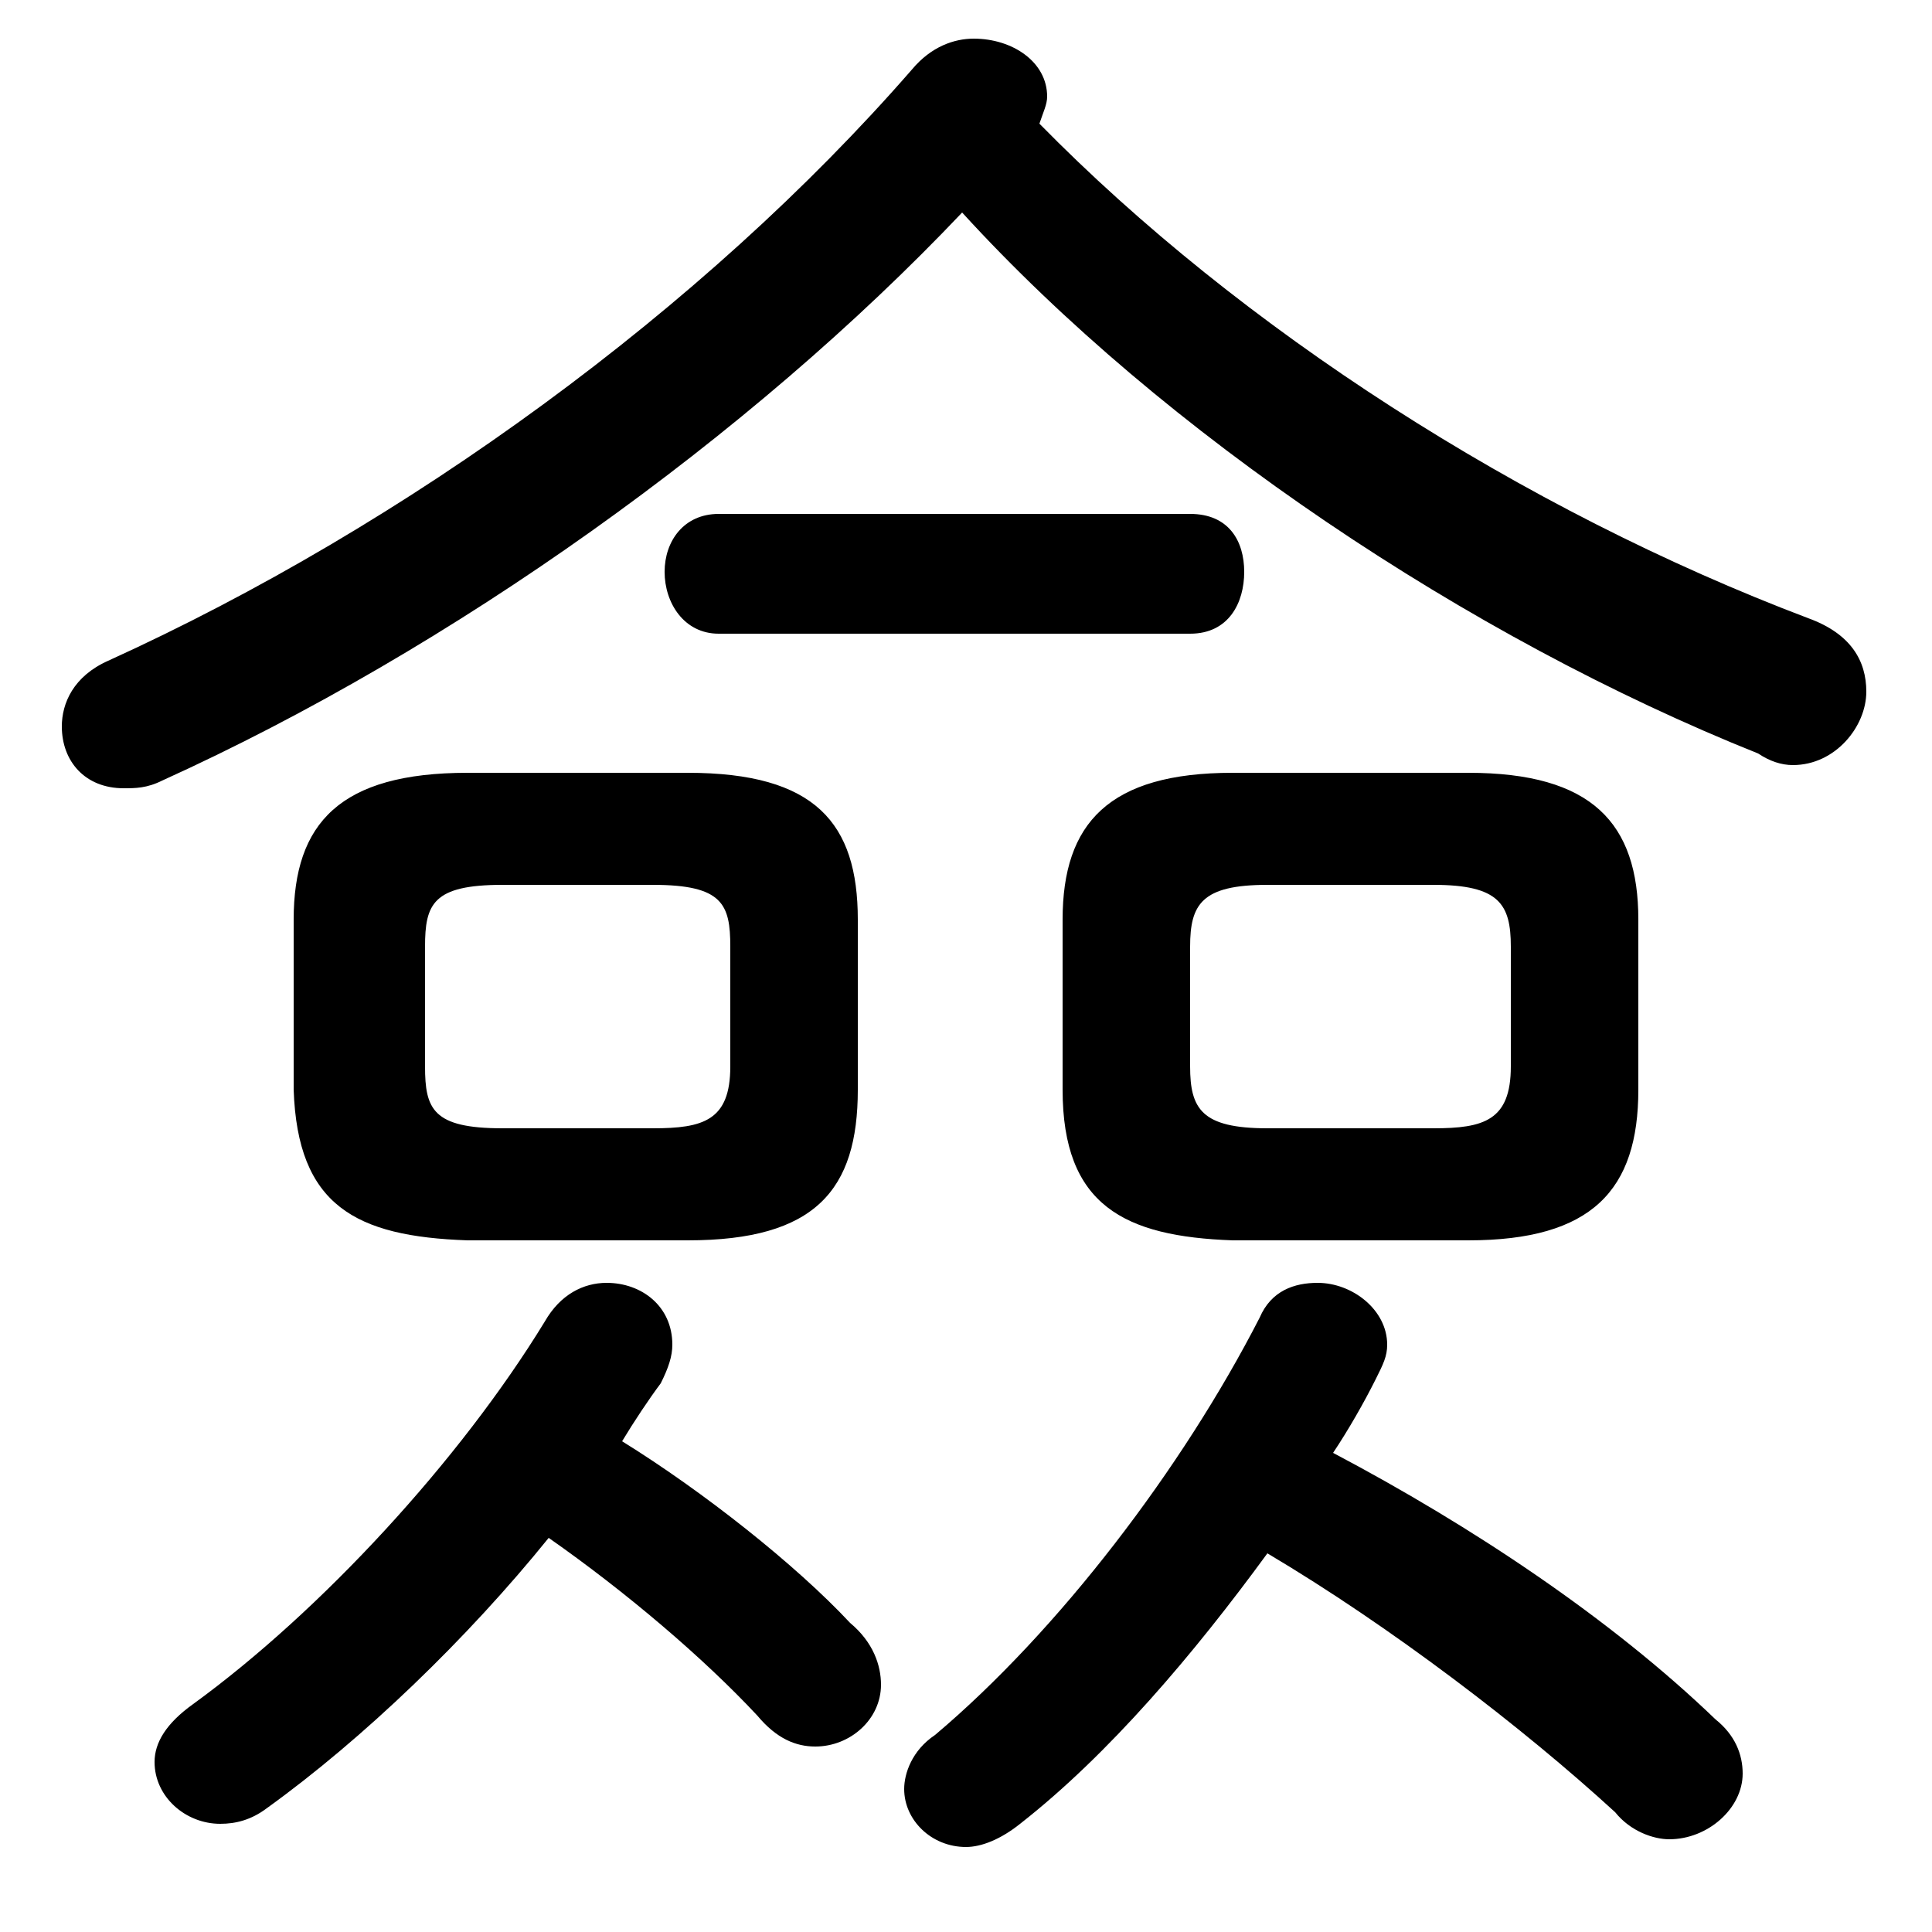 <svg xmlns="http://www.w3.org/2000/svg" viewBox="0 -44.0 50.0 50.0">
    <rect x="0" y="-44.0" width="50.0" height="50.0" fill="#808080" stroke="none"/>
    <g transform="scale(1, -1)">
        <!-- ボディの枠 -->
        <rect x="0" y="-6.0" width="50.0" height="50.0"
            stroke="white" fill="white"/>
        <!-- グリフ座標系の原点 -->
        <circle cx="0" cy="0" r="5" fill="white"/>
        <!-- グリフのアウトライン -->
        <g style="fill:black;stroke:#000000;stroke-width:0;stroke-linecap:round;stroke-linejoin:round;">
        <path d="M 17.8 11.9 C 21.1 11.9 22.2 13.2 22.2 15.8 L 22.2 20.2 C 22.2 22.7 21.1 24.0 17.8 24.0 L 12.1 24.0 C 8.8 24.0 7.6 22.7 7.6 20.2 L 7.6 15.8 C 7.7 12.8 9.2 12.0 12.1 11.9 Z M 13.0 14.8 C 11.2 14.8 11.0 15.3 11.0 16.4 L 11.0 19.5 C 11.0 20.6 11.2 21.1 13.0 21.1 L 16.9 21.1 C 18.7 21.1 18.9 20.6 18.9 19.5 L 18.9 16.4 C 18.9 15.0 18.2 14.8 16.9 14.8 Z M 38.0 11.9 C 41.2 11.9 42.4 13.2 42.4 15.8 L 42.4 20.2 C 42.4 22.7 41.2 24.0 38.0 24.0 L 31.9 24.0 C 28.7 24.0 27.5 22.7 27.5 20.2 L 27.5 15.8 C 27.5 12.8 29.1 12.0 31.9 11.9 Z M 32.8 14.8 C 31.1 14.8 30.8 15.3 30.8 16.4 L 30.8 19.5 C 30.8 20.6 31.1 21.1 32.8 21.1 L 37.1 21.1 C 38.8 21.1 39.1 20.6 39.1 19.5 L 39.1 16.4 C 39.1 15.0 38.4 14.8 37.1 14.8 Z M 24.9 38.5 C 30.1 32.8 38.0 27.5 45.5 24.5 C 45.8 24.3 46.1 24.2 46.4 24.2 C 47.5 24.2 48.3 25.2 48.3 26.1 C 48.3 26.9 47.9 27.6 46.8 28.0 C 39.4 30.8 32.1 35.5 26.9 40.8 C 27.0 41.1 27.1 41.3 27.1 41.5 C 27.1 42.4 26.2 43.0 25.2 43.0 C 24.7 43.0 24.1 42.8 23.6 42.2 C 18.2 36.0 10.5 30.4 2.8 26.9 C 1.9 26.5 1.6 25.8 1.6 25.2 C 1.6 24.3 2.2 23.6 3.2 23.6 C 3.5 23.6 3.8 23.6 4.2 23.8 C 11.7 27.2 19.4 32.7 24.9 38.5 Z M 14.2 4.2 C 16.2 2.8 18.2 1.1 19.6 -0.4 C 20.1 -1.0 20.6 -1.2 21.1 -1.2 C 22.0 -1.2 22.8 -0.5 22.8 0.4 C 22.8 0.9 22.6 1.5 22.0 2.0 C 20.6 3.5 18.2 5.4 16.1 6.7 C 16.4 7.2 16.8 7.8 17.1 8.2 C 17.3 8.6 17.4 8.9 17.4 9.2 C 17.4 10.2 16.6 10.8 15.7 10.8 C 15.1 10.8 14.5 10.5 14.1 9.8 C 11.9 6.2 8.3 2.3 5.0 -0.1 C 4.3 -0.6 4.0 -1.1 4.0 -1.6 C 4.0 -2.5 4.8 -3.2 5.7 -3.2 C 6.1 -3.2 6.5 -3.1 6.9 -2.8 C 9.4 -1.0 12.1 1.6 14.2 4.2 Z M 32.8 3.8 C 36.0 1.9 39.4 -0.7 41.8 -2.9 C 42.2 -3.4 42.8 -3.6 43.2 -3.6 C 44.2 -3.6 45.1 -2.8 45.1 -1.9 C 45.1 -1.4 44.9 -0.9 44.4 -0.5 C 41.7 2.1 38.1 4.5 34.5 6.4 C 34.9 7.0 35.3 7.7 35.6 8.3 C 35.8 8.7 35.9 8.9 35.9 9.2 C 35.9 10.1 35.0 10.8 34.1 10.8 C 33.5 10.8 32.9 10.6 32.6 9.9 C 30.6 6.0 27.4 1.8 24.2 -0.9 C 23.6 -1.3 23.4 -1.9 23.4 -2.3 C 23.4 -3.1 24.1 -3.8 25.0 -3.8 C 25.4 -3.8 25.9 -3.6 26.4 -3.2 C 28.7 -1.4 30.9 1.2 32.8 3.8 Z M 30.8 27.6 C 31.8 27.6 32.2 28.4 32.2 29.2 C 32.2 30.0 31.8 30.7 30.8 30.7 L 18.6 30.7 C 17.7 30.7 17.2 30.0 17.2 29.2 C 17.2 28.4 17.7 27.6 18.6 27.6 Z"/>
    </g>
    </g>
</svg>
